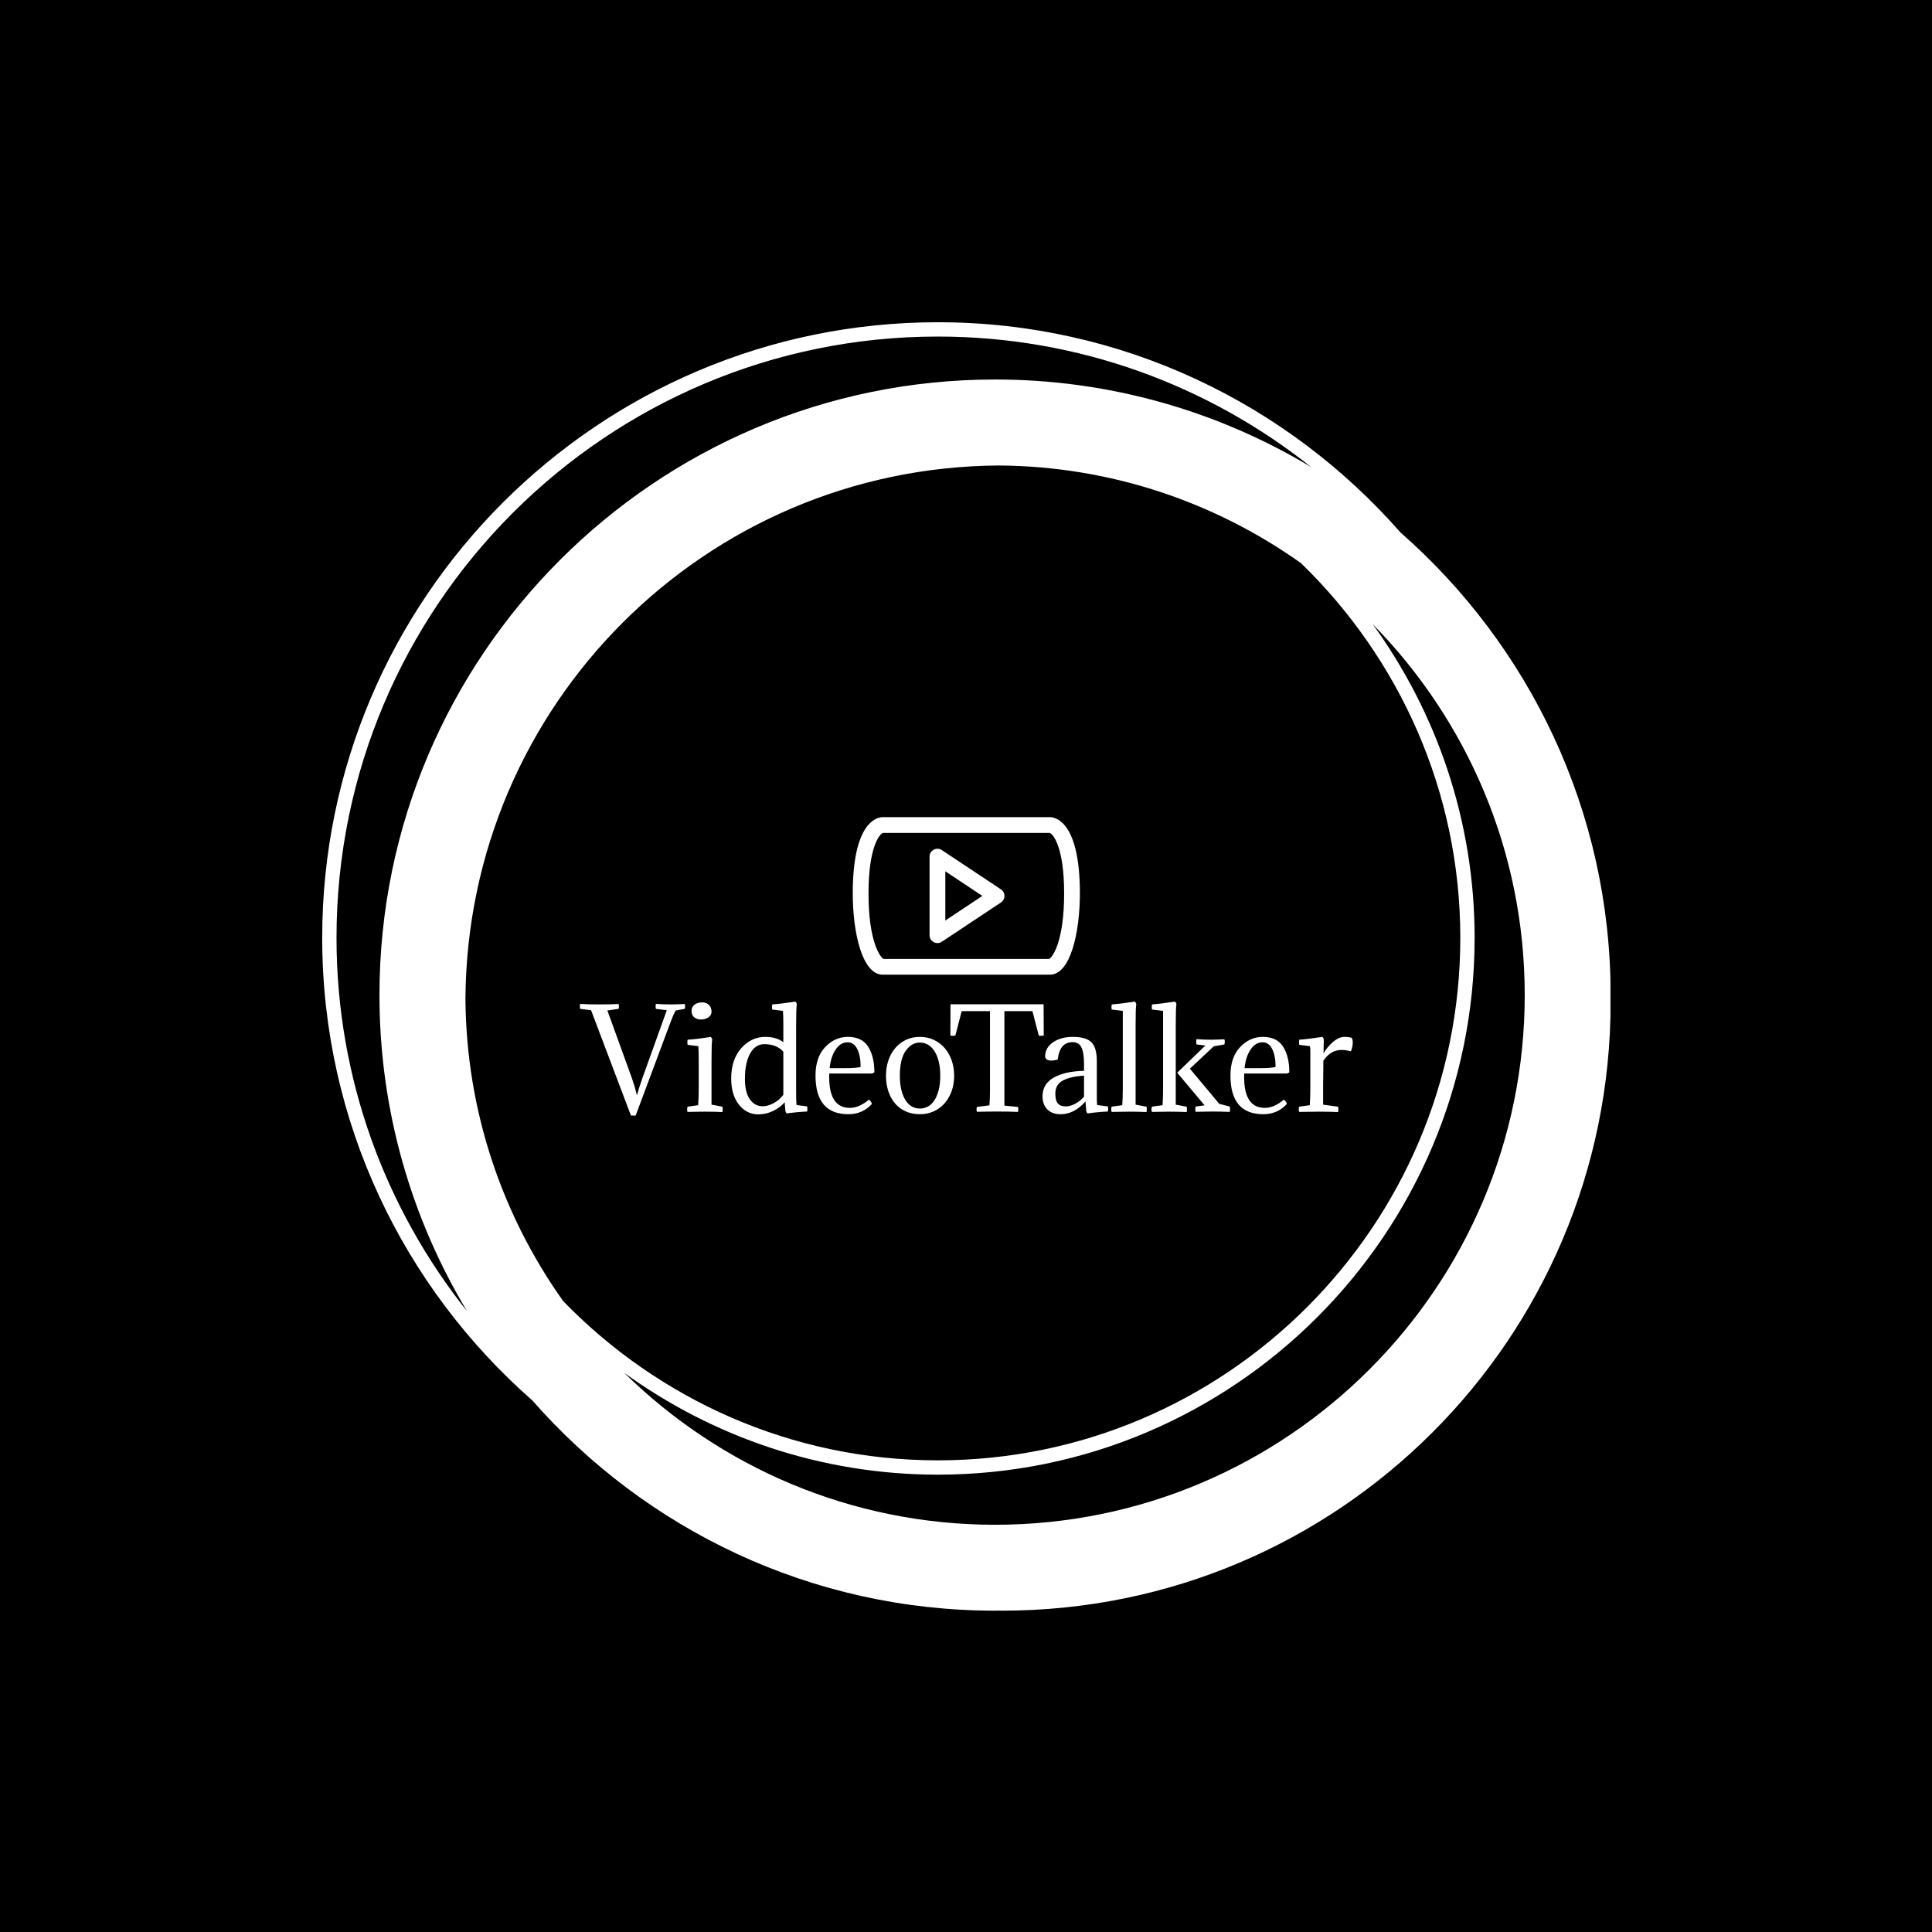 <svg xmlns="http://www.w3.org/2000/svg" version="1.1" xmlns:xlink="http://www.w3.org/1999/xlink" xmlns:svgjs="http://svgjs.dev/svgjs" width="1500" height="1500" viewBox="0 0 1500 1500"><rect width="1500" height="1500" fill="#000000"></rect><g transform="matrix(0.667,0,0,0.667,250.001,187.667)"><svg viewBox="0 0 320 360" data-background-color="#990708" preserveAspectRatio="xMidYMid meet" height="1687" width="1500" xmlns="http://www.w3.org/2000/svg" xmlns:xlink="http://www.w3.org/1999/xlink"><g id="tight-bounds" transform="matrix(1,0,0,1,-0,0)"><svg viewBox="0 0 320 360" height="360" width="320"><g><svg></svg></g><g><svg viewBox="0 0 320 360" height="360" width="320"><g><path transform="translate(-17.778,2.222) scale(3.556,3.556)" d="M95 52c0-12.871-5.692-24.431-14.682-32.318-7.887-8.99-19.447-14.682-32.318-14.682-23.71 0-43 19.29-43 43 0 12.868 5.69 24.426 14.677 32.313 7.887 8.993 19.449 14.687 32.323 14.687 0.084 0 0.166-0.006 0.25-0.006 0.084 0 0.166 0.006 0.25 0.006 23.472 0 42.5-19.028 42.5-42.5 0-0.084-0.006-0.166-0.006-0.25 0-0.084 0.006-0.166 0.006-0.25zM21.828 73.371c-4.245-5.978-6.77-13.259-6.822-21.121 0.135-20.511 16.732-37.109 37.244-37.244 7.862 0.052 15.144 2.577 21.121 6.822 6.853 6.645 11.129 15.93 11.129 26.172 0 20.126-16.374 36.5-36.5 36.5-10.242 0-19.527-4.276-26.172-11.129zM6 48c0-23.159 18.841-42 42-42 9.858 0 18.926 3.422 26.1 9.13-6.463-3.888-14.024-6.13-22.1-6.13-23.71 0-43 19.29-43 43 0 8.074 2.241 15.633 6.127 22.095-5.706-7.172-9.127-16.239-9.127-26.095zM52 89c-10.08 0-19.227-4.055-25.905-10.615 6.174 4.469 13.743 7.115 21.905 7.115 20.678 0 37.5-16.822 37.5-37.5 0-8.162-2.646-15.731-7.115-21.905 6.56 6.678 10.615 15.825 10.615 25.905 0 20.402-16.598 37-37 37z" fill="#ffffff" fill-rule="nonzero" stroke="none" stroke-width="1" stroke-linecap="butt" stroke-linejoin="miter" stroke-miterlimit="10" stroke-dasharray="" stroke-dashoffset="0" font-family="none" font-weight="none" font-size="none" text-anchor="none" style="mix-blend-mode: normal" data-fill-palette-color="tertiary"></path></g><g transform="matrix(1,0,0,1,64,142.937)"><svg viewBox="0 0 192 74.126" height="74.126" width="192"><g><svg viewBox="0 0 192 74.126" height="74.126" width="192"><g><svg viewBox="0 0 192 74.126" height="74.126" width="192"><g transform="matrix(1,0,0,1,0,45.813)"><svg viewBox="0 0 192 28.313" height="28.313" width="192"><g id="textblocktransform"><svg viewBox="0 0 192 28.313" height="28.313" width="192" id="textblock"><g><svg viewBox="0 0 192 28.313" height="28.313" width="192"><g transform="matrix(1,0,0,1,0,0)"><svg width="192" viewBox="-1.2 -40.8 286.82 42.3" height="28.313" data-palette-color="#ef9394"><path d="M19.95-6.1L19.95-6.1 20-6.1Q20.6-8.45 21.95-12.25L21.95-12.25 31.05-37.6 27-38.1Q26.8-38.85 27-39.95L27-39.95Q29.75-39.75 32.3-39.75L32.3-39.75Q34.5-39.75 37.7-39.9L37.7-39.9Q38-39 37.7-38.1L37.7-38.1 34.4-37.5Q33.6-36.3 32.4-33.05L32.4-33.05 19.5 1.5 17.75 1.5 2.95-37.6-1.1-38.1Q-1.3-38.85-1.1-39.95L-1.1-39.95Q1.65-39.75 6-39.75L6-39.75Q9.9-39.75 13.15-39.9L13.15-39.9Q13.45-39 13.15-38.1L13.15-38.1 9-37.5 18.15-12.25Q19.2-9.2 19.95-6.1ZM47.65-18.6L47.65-18.6 47.65-2.55 51.7-1.8Q51.75-1.55 51.77-1.35 51.8-1.15 51.8-0.9L51.8-0.9Q51.8-0.65 51.77-0.38 51.75-0.1 51.7 0.2L51.7 0.2Q48.55 0.05 45.25 0.05L45.25 0.05Q44.1 0.05 42.47 0.08 40.85 0.1 38.75 0.15L38.75 0.15Q38.6-0.3 38.6-0.8L38.6-0.8Q38.6-1.25 38.75-1.8L38.75-1.8 42.7-2.35Q42.8-3.75 42.85-5.33 42.9-6.9 42.9-8.7L42.9-8.7 42.9-19.35Q42.9-22.65 42.75-24.25L42.75-24.25 38.8-24.75Q38.7-25 38.7-25.6L38.7-25.6Q38.7-25.85 38.7-26.1 38.7-26.35 38.8-26.65L38.8-26.65Q42.2-26.85 47.4-27.7L47.4-27.7Q47.85-27.2 47.9-26.7L47.9-26.7Q47.65-25.3 47.65-18.6ZM40.35-36.45L40.35-36.45Q40.25-36.7 40.25-36.98 40.25-37.25 40.25-37.5L40.25-37.5Q40.25-38.85 41.37-39.68 42.5-40.5 44.15-40.5L44.15-40.5Q45.7-40.5 46.67-39.58 47.65-38.65 47.65-37.05L47.65-37.05Q47.65-35.75 46.52-34.95 45.4-34.15 43.65-34.15L43.65-34.15Q42.45-34.15 41.52-34.75 40.6-35.35 40.35-36.45ZM79.05-31.7L79.05-7.1Q79.05-3.75 79.2-2.4L79.2-2.4 83.15-1.9Q83.3-1.1 83.15 0L83.15 0Q79.5 0.15 75.55 0.7L75.55 0.7Q75.2 0.35 75.05-0.25L75.05-0.25 74.8-3.45Q73.05-1.4 70.45-0.18 67.84 1.05 65 1.05L65 1.05Q60.65 1.05 57.8-2.58 54.95-6.2 54.95-12.25L54.95-12.25Q54.95-19.25 58.67-23.48 62.4-27.7 67.59-27.7L67.59-27.7Q71.7-27.7 74.3-25.75L74.3-25.75 74.3-32.45Q74.3-35.75 74.15-37.35L74.15-37.35 70.2-37.85Q70-38.6 70.2-39.75L70.2-39.75Q73.65-40 78.8-40.8L78.8-40.8Q79.25-40.3 79.3-39.8L79.3-39.8Q79.05-38.5 79.05-31.7L79.05-31.7ZM67.2-25L67.2-25Q63.95-25 62-21.58 60.05-18.15 60.05-12.1L60.05-12.1Q60.05-7.15 61.87-4.55 63.7-1.95 66.7-1.95L66.7-1.95Q68.5-1.95 70.65-3.08 72.8-4.2 74.3-6.2L74.3-6.2 74.3-22.2Q71.84-25 67.2-25ZM107.04-14.1L107.04-14.1 91.34-14.1Q90.89-1.35 98.99-1.35L98.99-1.35Q102.44-1.35 106.04-4.4L106.04-4.4Q106.79-3.95 107.19-2.85L107.19-2.85Q103.74 1 98.44 1L98.44 1Q86.24 1 86.24-13.35L86.24-13.35Q86.24-20.15 89.84-23.93 93.44-27.7 98.24-27.7L98.24-27.7Q103.49-27.7 105.79-24.05 108.09-20.4 108.09-14.55L108.09-14.55Q107.59-14.15 107.04-14.1ZM98.14-25.7L98.14-25.7Q95.54-25.7 93.72-23 91.89-20.3 91.49-16.1L91.49-16.1 97.69-16.1Q101.39-16.1 102.99-16.55L102.99-16.55Q102.99-20.65 101.74-23.18 100.49-25.7 98.14-25.7ZM112.39-13.3L112.39-13.3Q112.39-16.3 113.27-18.93 114.14-21.55 115.79-23.5 117.44-25.45 119.77-26.58 122.09-27.7 124.99-27.7L124.99-27.7Q127.84-27.7 130.19-26.58 132.54-25.45 134.22-23.5 135.89-21.55 136.79-18.93 137.69-16.3 137.69-13.3L137.69-13.3Q137.69-10.2 136.77-7.6 135.84-5 134.17-3.08 132.49-1.15 130.14-0.08 127.79 1 124.99 1L124.99 1Q122.04 1 119.72-0.05 117.39-1.1 115.77-3 114.14-4.9 113.27-7.53 112.39-10.15 112.39-13.3ZM119.69-22.5L119.69-22.5Q117.54-19.45 117.54-13.3L117.54-13.3Q117.54-10.25 118.12-7.95 118.69-5.65 119.69-4.13 120.69-2.6 122.04-1.85 123.39-1.1 124.99-1.1L124.99-1.1Q126.54-1.1 127.94-1.85 129.34-2.6 130.34-4.13 131.34-5.65 131.94-7.95 132.54-10.25 132.54-13.3L132.54-13.3Q132.54-16.35 131.94-18.68 131.34-21 130.31-22.53 129.29-24.05 127.92-24.83 126.54-25.6 124.99-25.6L124.99-25.6Q121.89-25.6 119.69-22.5ZM136.29-28.2L136.34-39.8 170.89-39.8 170.94-28.2Q169.84-28 169.09-28.2L169.09-28.2 166.74-37.25 156.34-37.25 156.34-2.2 161.39-1.7Q161.59-0.95 161.39 0.15L161.39 0.15Q158.24 0 153.79 0L153.79 0Q150.34 0 146.14 0.1L146.14 0.1Q145.84-0.8 146.14-1.7L146.14-1.7 150.79-2.3Q150.99-4.2 150.99-8.15L150.99-8.15 150.99-37.25 140.49-37.25 138.14-28.2Q137.39-28 136.29-28.2L136.29-28.2ZM175.24-6.65L175.24-6.65Q175.24-4.05 176.19-2.98 177.14-1.9 179.19-1.9L179.19-1.9Q180.69-1.9 182.51-2.83 184.34-3.75 185.89-5.5L185.89-5.5 185.89-13.3Q180.74-13 177.99-11.48 175.24-9.95 175.24-6.65ZM185.89-15.1L185.89-15.1 185.89-17.65Q185.89-21.9 184.91-23.83 183.94-25.75 181.69-25.75L181.69-25.75Q179.39-25.75 177.99-24.28 176.59-22.8 176.09-19.25L176.09-19.25Q174.49-18.9 173.74-18.9L173.74-18.9Q171.79-18.9 171.44-20.3L171.44-20.3Q171.44-23.7 174.39-25.7 177.34-27.7 181.74-27.7L181.74-27.7Q186.59-27.7 188.61-25.73 190.64-23.75 190.64-18.65L190.64-18.65 190.64-4.55Q190.64-3.3 190.79-2.4L190.79-2.4 194.74-1.9Q194.94-1.15 194.74 0L194.74 0Q191.19 0.15 187.19 0.7L187.19 0.7Q186.79 0.3 186.69-0.3L186.69-0.3 186.44-3.75Q182.29 1 177.19 1L177.19 1Q174.04 1 172.26-0.8 170.49-2.6 170.49-5.65L170.49-5.65Q170.49-10.25 174.66-12.6 178.84-14.95 185.89-15.1ZM205.03-31.7L205.03-31.7 205.03-2.55 209.08-1.8Q209.28-1 209.08 0.2L209.08 0.2Q205.93 0.05 202.63 0.05L202.63 0.05Q200.33 0.05 196.13 0.15L196.13 0.15Q195.83-0.8 196.13-1.8L196.13-1.8 200.08-2.35Q200.28-5.1 200.28-8.7L200.28-8.7 200.28-37.35 196.18-37.85Q195.98-38.6 196.18-39.75L196.18-39.75Q199.63-40 204.78-40.8L204.78-40.8Q205.23-40.3 205.28-39.8L205.28-39.8Q205.03-38.5 205.03-31.7ZM230.63-2.3L220.48-14.4 230.93-24.5 227.63-24.9Q227.43-25.7 227.63-26.85L227.63-26.85Q230.38-26.65 232.78-26.65L232.78-26.65Q234.73-26.65 237.98-26.8L237.98-26.8Q238.28-25.9 237.98-24.9L237.98-24.9 234.03-24.2 225.18-15.9 236.08-2.85 239.98-1.85Q240.18-1.05 239.98 0.15L239.98 0.15Q236.83 0 233.68 0L233.68 0Q231.53 0 227.33 0.1L227.33 0.1Q227.03-0.9 227.33-1.85L227.33-1.85 230.63-2.3ZM219.93-31.7L219.93-31.7 219.93-2.55 223.98-1.8Q224.18-1 223.98 0.2L223.98 0.2Q220.83 0.05 217.58 0.05L217.58 0.05Q215.28 0.05 211.08 0.15L211.08 0.15Q210.78-0.8 211.08-1.8L211.08-1.8 215.03-2.35Q215.23-5.1 215.23-8.7L215.23-8.7 215.23-37.35 211.13-37.85Q210.93-38.6 211.13-39.75L211.13-39.75Q214.48-40 219.68-40.8L219.68-40.8Q220.13-40.3 220.18-39.8L220.18-39.8Q219.93-38.5 219.93-31.7ZM261.03-14.1L261.03-14.1 245.33-14.1Q244.88-1.35 252.98-1.35L252.98-1.35Q256.43-1.35 260.03-4.4L260.03-4.4Q260.78-3.95 261.18-2.85L261.18-2.85Q257.73 1 252.43 1L252.43 1Q240.23 1 240.23-13.35L240.23-13.35Q240.23-20.15 243.83-23.93 247.43-27.7 252.23-27.7L252.23-27.7Q257.48-27.7 259.78-24.05 262.08-20.4 262.08-14.55L262.08-14.55Q261.58-14.15 261.03-14.1ZM252.13-25.7L252.13-25.7Q249.53-25.7 247.7-23 245.88-20.3 245.48-16.1L245.48-16.1 251.68-16.1Q255.38-16.1 256.98-16.55L256.98-16.55Q256.98-20.65 255.73-23.18 254.48-25.7 252.13-25.7ZM274.87-26.7L274.87-26.7 274.77-21.55Q276.02-23.85 278.25-25.78 280.47-27.7 282.47-27.7L282.47-27.7Q284.02-27.7 285.22-27.35L285.22-27.35Q285.62-26.7 285.62-25.65L285.62-25.65Q285.62-24 284.92-22.35L284.92-22.35Q283.12-22.85 281.47-22.85L281.47-22.85Q277.37-22.85 274.72-18.85L274.72-18.85 274.62-10.1 274.62-2.55 280.17-1.8Q280.37-1 280.17 0.2L280.17 0.2Q277.02 0.05 272.97 0.05L272.97 0.05Q269.92 0.05 265.72 0.15L265.72 0.15Q265.42-0.8 265.72-1.8L265.72-1.8 269.67-2.35Q269.87-5.1 269.87-8.7L269.87-8.7 269.87-22.4Q269.87-23.4 269.72-24.25L269.72-24.25 265.77-24.75Q265.57-25.5 265.77-26.65L265.77-26.65Q269.22-26.9 274.37-27.7L274.37-27.7Q274.82-27.2 274.87-26.7Z" opacity="1" transform="matrix(1,0,0,1,0,0)" fill="#ffffff" class="wordmark-text-0" data-fill-palette-color="primary" id="text-0"></path></svg></g></svg></g></svg></g></svg></g><g transform="matrix(1,0,0,1,67.791,0)"><svg viewBox="0 0 56.418 39.129" height="39.129" width="56.418"><g><svg xmlns="http://www.w3.org/2000/svg" xmlns:xlink="http://www.w3.org/1999/xlink" version="1.1" x="0" y="0" viewBox="6.744 20 86.512 60" enable-background="new 0 0 100 100" xml:space="preserve" height="39.129" width="56.418" class="icon-icon-0" data-fill-palette-color="accent" id="icon-0"><g fill="#f3f2ee" data-fill-palette-color="accent"><g fill="#f3f2ee" data-fill-palette-color="accent"><path d="M39 67.964c-0.486 0-0.974-0.118-1.418-0.356C36.608 67.085 36 66.069 36 64.964V35.036c0-1.105 0.608-2.121 1.582-2.644 0.975-0.522 2.157-0.468 3.078 0.145l22.527 14.965c0.837 0.557 1.34 1.494 1.34 2.499s-0.503 1.943-1.34 2.499L40.66 67.463C40.159 67.796 39.58 67.964 39 67.964zM42 40.631V59.37l14.105-9.369L42 40.631z" fill="#ffffff" data-fill-palette-color="accent"></path></g><g fill="#f3f2ee" data-fill-palette-color="accent"><path d="M81.83 80H18.169c-7.85 0-11.425-16.058-11.425-30.977C6.744 21.399 16.261 20 18.169 20H81.83c1.908 0 11.426 1.399 11.426 29.023C93.256 63.942 89.681 80 81.83 80zM18.428 74h63.145c1.36-0.807 5.684-6.811 5.684-24.977 0-17.831-4.286-22.657-5.503-23.023H18.247c-1.218 0.367-5.503 5.194-5.503 23.023C12.744 67.188 17.066 73.192 18.428 74z" fill="#ffffff" data-fill-palette-color="accent"></path></g></g></svg></g></svg></g><g></g></svg></g></svg></g></svg></g></svg></g><defs></defs></svg><rect width="320" height="360" fill="none" stroke="none" visibility="hidden"></rect></g></svg></g></svg>